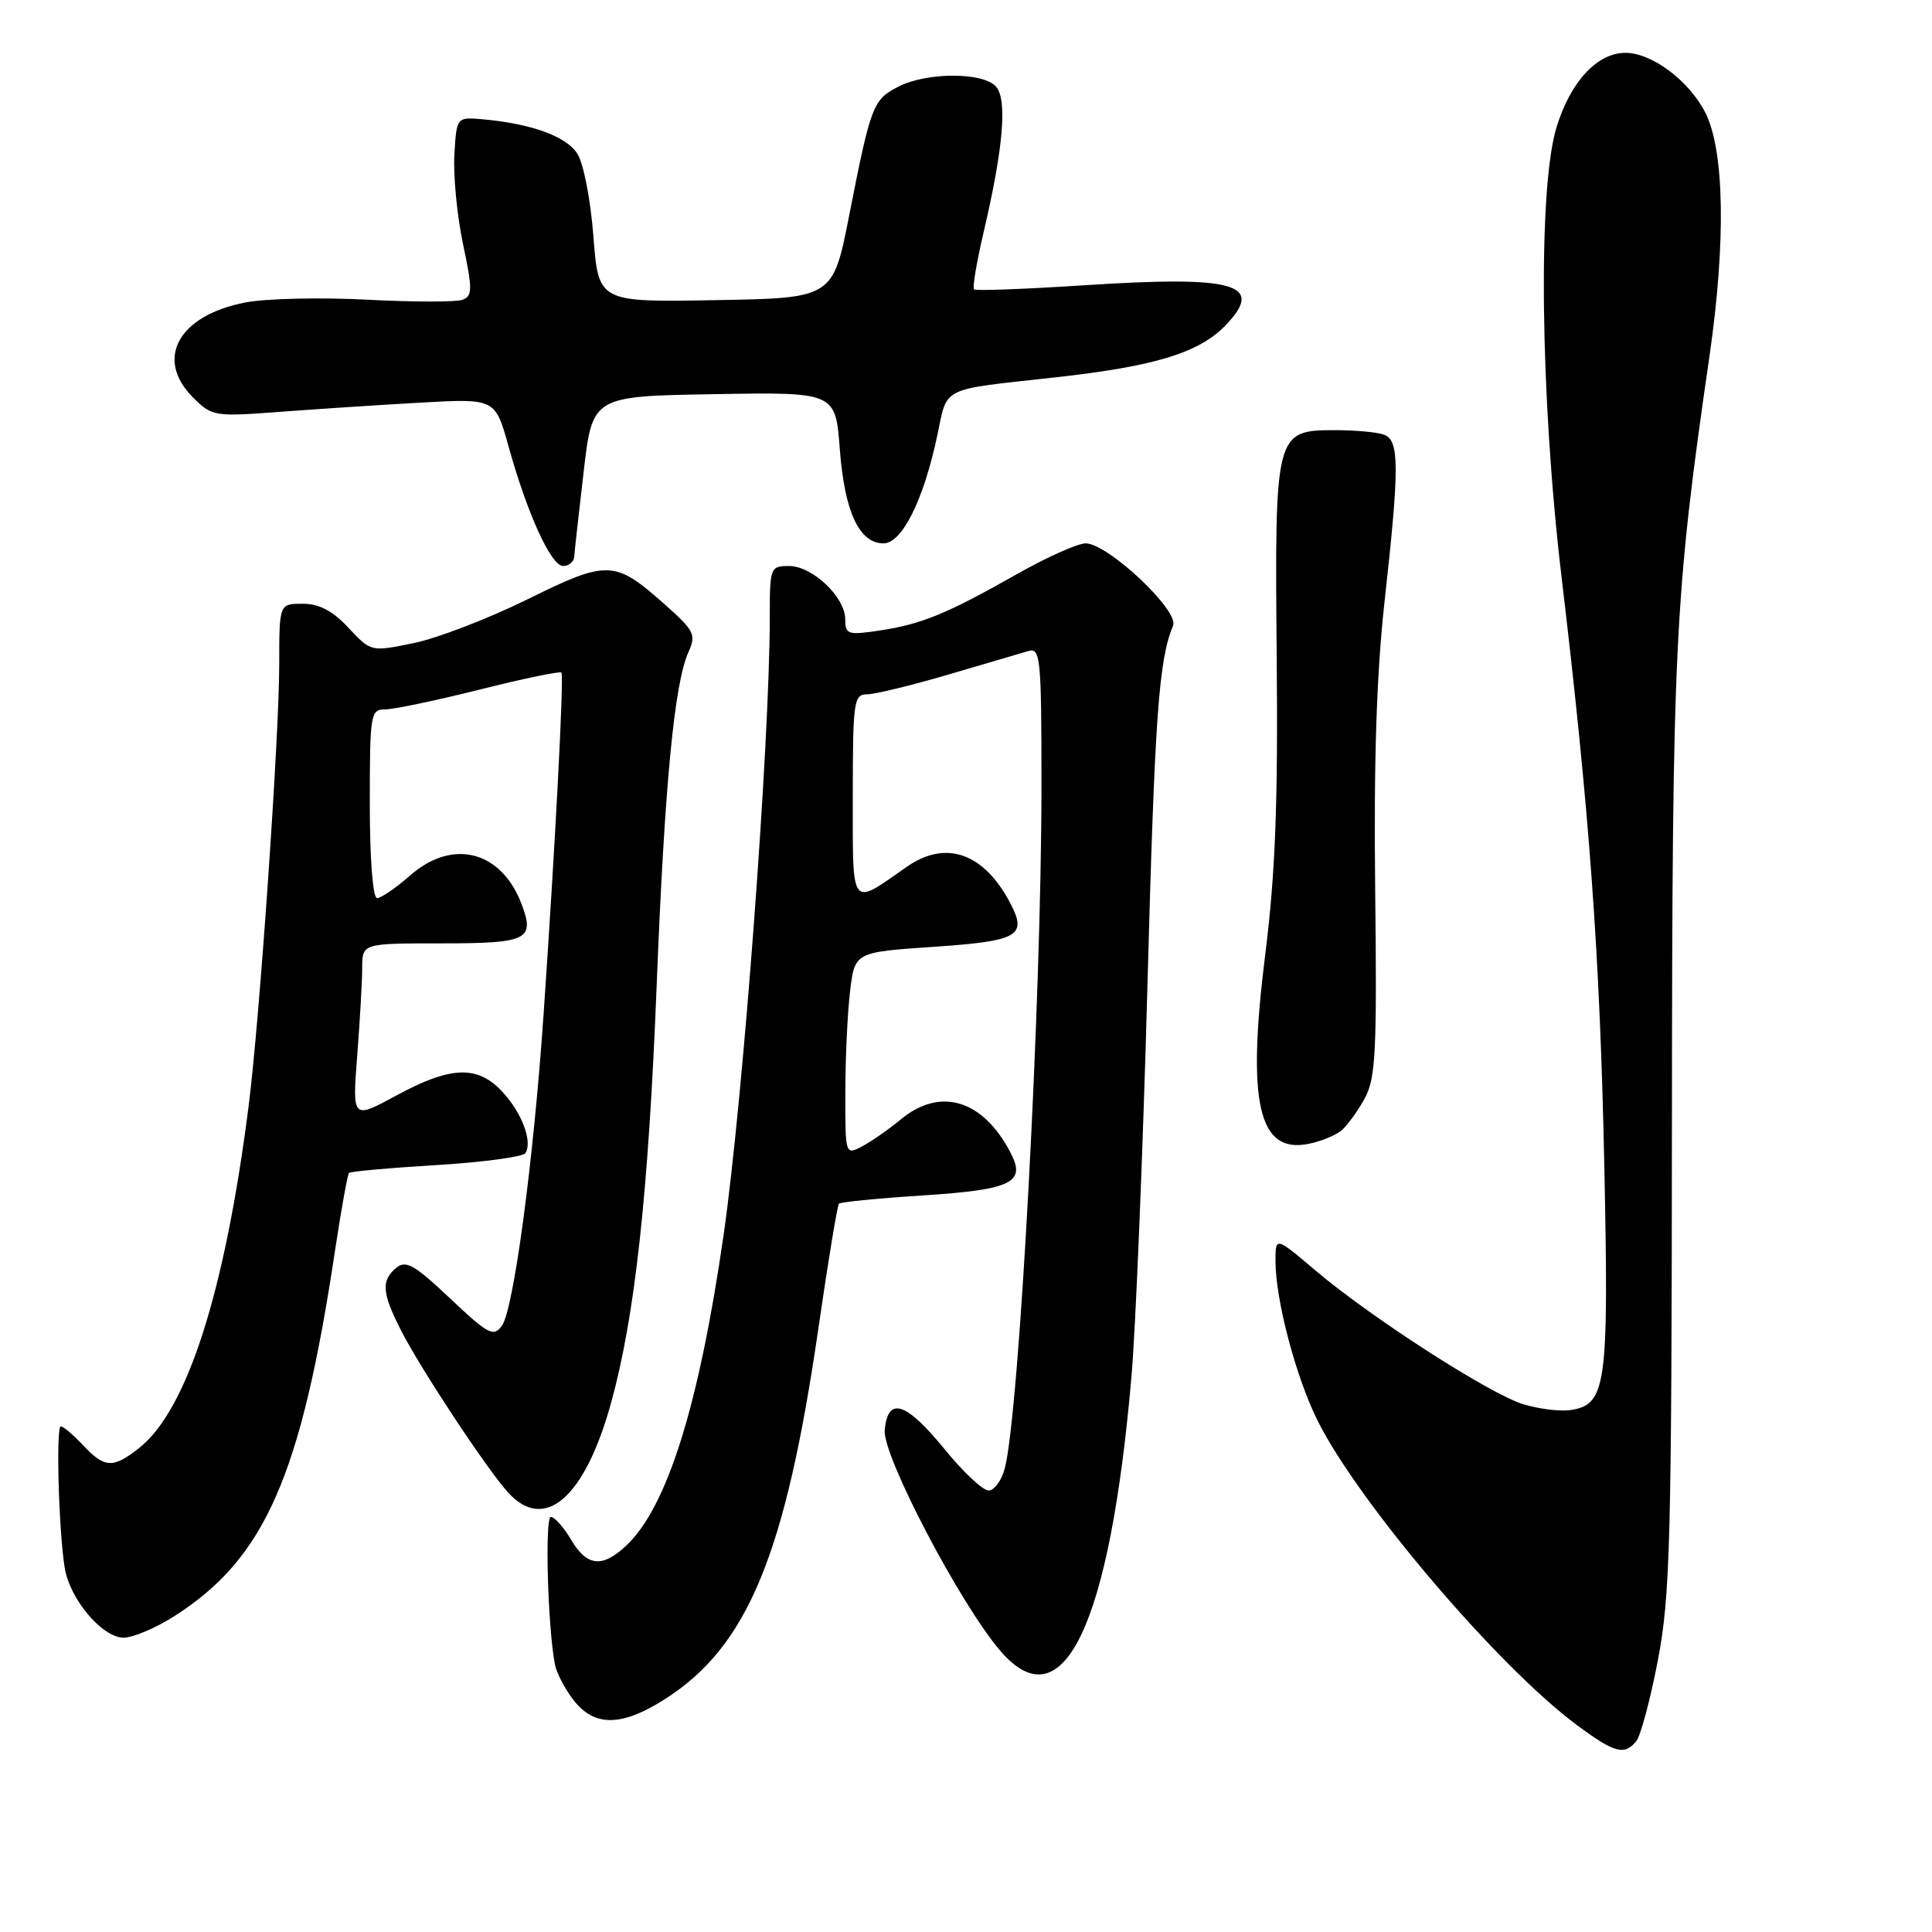 <?xml version="1.0" encoding="UTF-8" standalone="no"?>
<!DOCTYPE svg PUBLIC "-//W3C//DTD SVG 1.1//EN" "http://www.w3.org/Graphics/SVG/1.1/DTD/svg11.dtd" >
<svg xmlns="http://www.w3.org/2000/svg" xmlns:xlink="http://www.w3.org/1999/xlink" version="1.1" viewBox="0 0 256 256">
 <g >
 <path fill="currentColor"
d=" M 216.81 230.73 C 217.38 230.04 218.68 225.20 219.68 219.98 C 221.31 211.46 221.50 204.25 221.54 149.00 C 221.58 85.13 221.87 79.25 226.51 47.22 C 228.71 32.06 228.50 19.90 225.96 14.92 C 223.80 10.68 218.89 7.01 215.38 7.00 C 211.65 7.00 208.12 10.79 206.26 16.82 C 203.76 24.89 204.07 52.53 206.92 76.50 C 210.62 107.62 212.01 126.65 212.58 154.50 C 213.19 183.78 212.85 186.16 208.02 186.85 C 206.68 187.04 203.92 186.69 201.88 186.08 C 197.47 184.76 181.64 174.57 174.25 168.30 C 169.00 163.85 169.00 163.85 169.01 167.17 C 169.04 172.37 171.73 182.52 174.60 188.27 C 180.07 199.19 198.60 220.94 209.00 228.62 C 213.94 232.28 215.23 232.63 216.81 230.73 Z  M 88.05 225.18 C 99.06 218.19 104.08 206.07 108.45 175.95 C 109.73 167.12 110.95 159.71 111.17 159.49 C 111.40 159.27 116.40 158.78 122.29 158.40 C 134.03 157.64 135.96 156.71 133.94 152.81 C 130.28 145.71 124.59 143.97 119.33 148.35 C 117.77 149.64 115.49 151.24 114.25 151.89 C 112.00 153.07 112.00 153.06 112.01 144.79 C 112.01 140.23 112.30 134.18 112.64 131.34 C 113.26 126.17 113.26 126.17 123.71 125.46 C 134.86 124.70 136.11 124.02 133.95 119.83 C 130.45 113.04 125.37 111.21 120.15 114.86 C 112.62 120.13 113.00 120.63 113.00 105.54 C 113.00 92.93 113.13 92.00 114.89 92.00 C 115.93 92.00 120.76 90.82 125.64 89.39 C 130.51 87.95 135.29 86.55 136.25 86.27 C 137.87 85.80 138.00 87.12 138.00 104.18 C 138.00 132.64 135.05 187.43 133.13 194.60 C 132.70 196.20 131.74 197.50 130.99 197.50 C 130.24 197.50 127.60 195.03 125.14 192.00 C 120.04 185.75 117.64 184.99 117.23 189.50 C 116.92 192.87 127.23 212.56 132.56 218.76 C 140.85 228.41 147.06 215.43 149.92 182.46 C 150.49 175.88 151.44 152.73 152.03 131.01 C 153.01 94.78 153.53 87.49 155.44 82.89 C 156.26 80.91 146.78 72.00 143.86 72.00 C 142.80 72.00 138.69 73.84 134.72 76.09 C 125.45 81.34 122.12 82.71 116.54 83.55 C 112.35 84.18 112.00 84.06 112.00 82.07 C 112.00 79.12 107.65 75.00 104.55 75.00 C 102.07 75.00 102.00 75.19 102.00 81.72 C 102.00 98.33 98.48 145.45 95.90 163.50 C 92.64 186.20 88.39 199.76 82.95 204.83 C 79.78 207.79 77.76 207.56 75.66 204.00 C 74.68 202.35 73.48 201.00 72.99 201.00 C 72.17 201.00 72.58 215.75 73.54 220.59 C 73.77 221.74 74.90 223.87 76.05 225.34 C 78.79 228.82 82.39 228.78 88.05 225.18 Z  M 23.05 214.18 C 35.12 206.51 39.90 195.64 44.42 165.53 C 45.23 160.17 46.05 155.62 46.25 155.42 C 46.44 155.22 51.66 154.75 57.84 154.38 C 64.02 154.00 69.32 153.29 69.63 152.79 C 70.58 151.25 69.16 147.46 66.57 144.67 C 63.28 141.12 59.75 141.24 52.52 145.16 C 46.68 148.32 46.68 148.32 47.33 139.91 C 47.69 135.29 47.99 130.04 47.99 128.25 C 48.00 125.00 48.00 125.00 58.53 125.00 C 69.94 125.00 70.91 124.52 69.10 119.77 C 66.42 112.72 59.96 111.07 54.35 116.00 C 52.47 117.65 50.50 119.00 49.97 119.00 C 49.40 119.00 49.00 113.87 49.00 106.50 C 49.00 94.60 49.10 94.00 51.03 94.00 C 52.15 94.00 57.79 92.82 63.57 91.37 C 69.34 89.92 74.21 88.91 74.39 89.12 C 74.75 89.55 73.58 111.86 72.02 134.50 C 70.68 154.01 68.05 173.54 66.50 175.68 C 65.39 177.19 64.69 176.82 59.64 172.05 C 54.93 167.59 53.78 166.94 52.51 167.99 C 50.48 169.68 50.60 171.30 53.14 176.29 C 55.72 181.36 64.48 194.62 67.31 197.75 C 72.15 203.09 77.46 198.51 80.94 186.00 C 84.13 174.51 85.92 158.19 87.01 130.62 C 88.06 104.03 89.35 90.52 91.23 86.39 C 92.28 84.08 92.01 83.56 87.94 79.96 C 81.43 74.20 80.49 74.18 69.84 79.44 C 64.70 81.97 57.95 84.57 54.83 85.21 C 49.16 86.38 49.16 86.38 46.18 83.19 C 44.07 80.93 42.29 80.00 40.10 80.00 C 37.00 80.00 37.00 80.00 37.00 88.02 C 37.00 97.55 34.40 135.15 32.95 146.50 C 29.80 171.26 24.79 186.87 18.40 191.90 C 14.96 194.60 13.86 194.54 11.00 191.50 C 9.71 190.12 8.38 189.00 8.06 189.00 C 7.40 189.00 7.77 202.67 8.57 207.72 C 9.23 211.88 13.54 217.00 16.39 217.00 C 17.61 217.00 20.61 215.73 23.05 214.18 Z  M 177.72 149.82 C 178.50 149.17 179.89 147.26 180.82 145.57 C 182.29 142.88 182.46 139.43 182.22 117.97 C 182.02 100.88 182.40 89.25 183.47 79.63 C 185.44 61.86 185.43 58.38 183.42 57.61 C 182.55 57.27 179.63 57.00 176.94 57.00 C 168.96 57.00 168.90 57.22 169.17 87.12 C 169.35 106.46 168.99 115.82 167.65 126.48 C 165.19 146.13 166.74 152.90 173.38 151.57 C 174.99 151.25 176.94 150.46 177.72 149.82 Z  M 76.09 73.75 C 76.13 73.06 76.70 68.00 77.34 62.50 C 78.50 52.50 78.50 52.50 94.60 52.23 C 110.71 51.95 110.71 51.95 111.28 59.54 C 111.91 67.82 113.85 72.00 117.07 72.00 C 119.52 72.00 122.39 66.24 124.19 57.72 C 125.58 51.14 124.44 51.70 139.77 50.01 C 153.00 48.55 158.90 46.75 162.40 43.10 C 167.67 37.60 163.69 36.49 143.50 37.81 C 135.80 38.31 129.31 38.55 129.07 38.35 C 128.83 38.14 129.41 34.72 130.34 30.74 C 132.92 19.75 133.49 13.29 132.01 11.52 C 130.38 9.54 122.82 9.53 119.02 11.49 C 115.67 13.22 115.40 13.92 112.53 28.50 C 110.37 39.50 110.37 39.50 94.83 39.77 C 79.30 40.05 79.30 40.05 78.63 31.32 C 78.25 26.39 77.31 21.60 76.48 20.33 C 74.99 18.05 70.39 16.39 64.00 15.81 C 60.50 15.50 60.50 15.50 60.21 20.50 C 60.05 23.25 60.56 28.57 61.35 32.32 C 62.62 38.35 62.61 39.21 61.29 39.72 C 60.46 40.04 54.77 40.03 48.64 39.71 C 42.52 39.39 35.28 39.55 32.56 40.07 C 23.65 41.77 20.45 47.54 25.58 52.67 C 28.07 55.16 28.43 55.22 36.83 54.59 C 41.60 54.23 50.03 53.67 55.56 53.36 C 65.61 52.79 65.61 52.79 67.37 59.10 C 69.87 68.10 73.02 75.00 74.62 75.00 C 75.38 75.00 76.04 74.44 76.09 73.75 Z "/>
</g>
</svg>